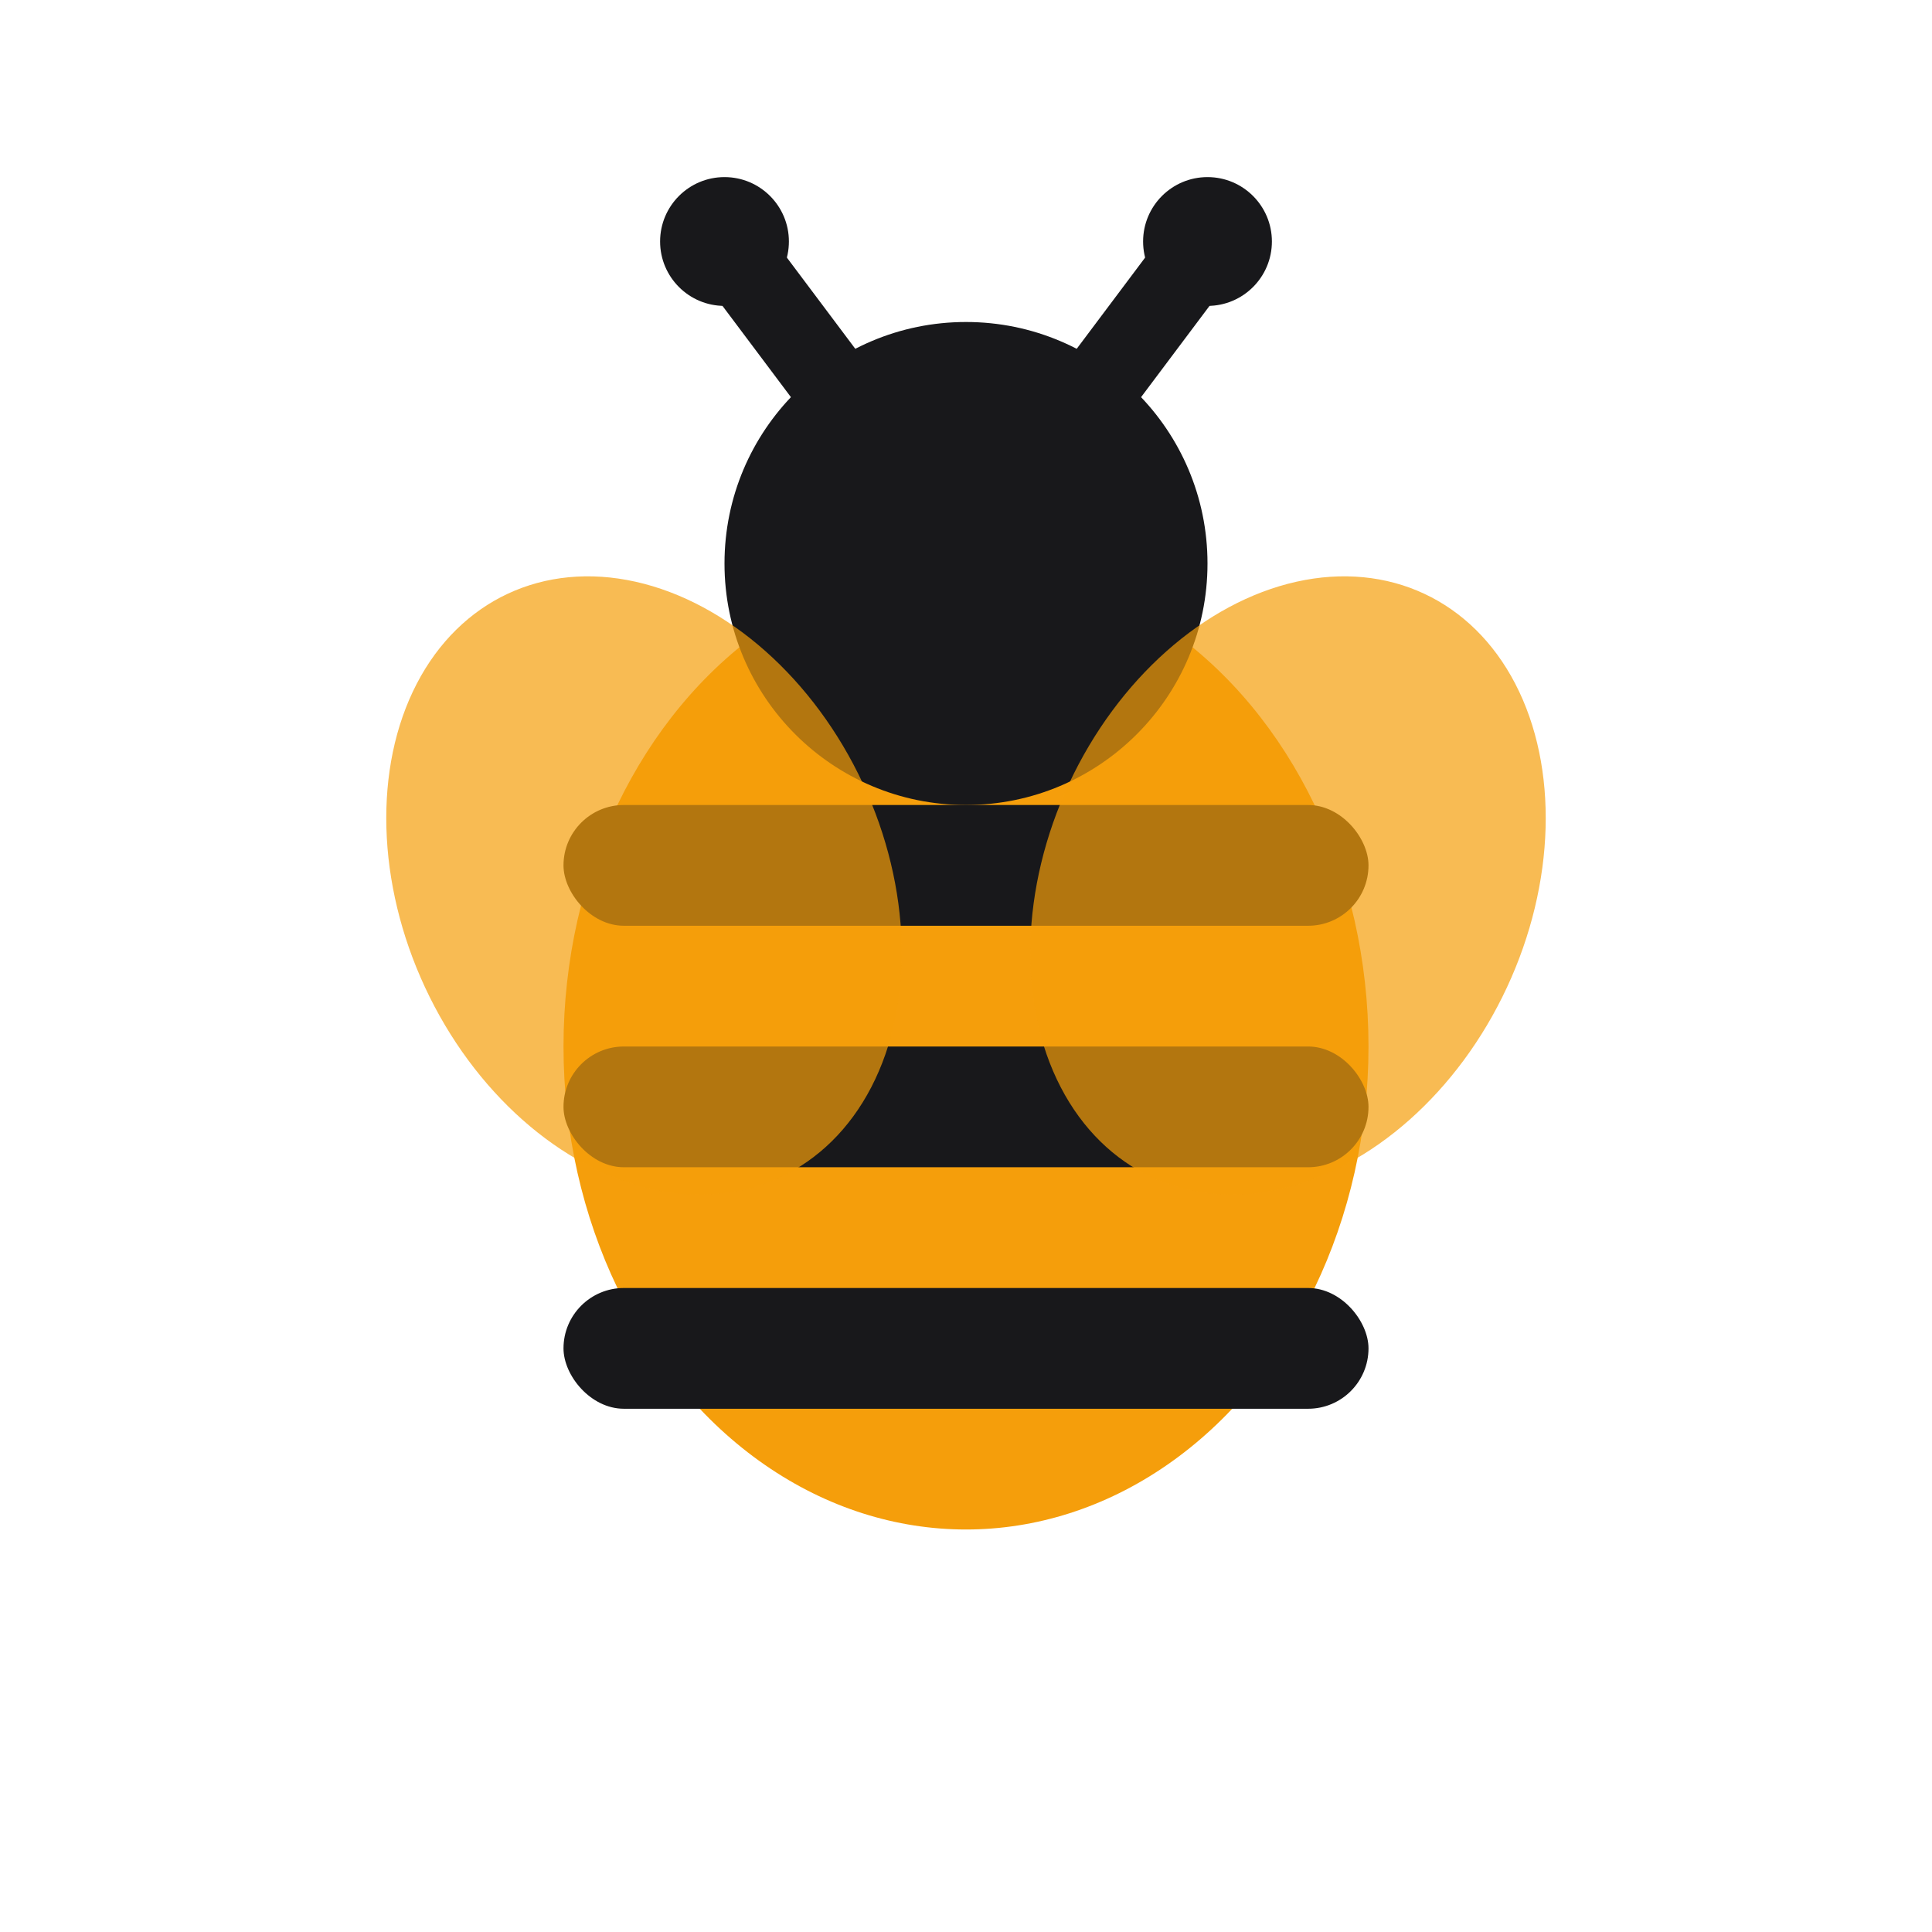<svg width="24" height="24" viewBox="0 0 24 24" fill="none" xmlns="http://www.w3.org/2000/svg">
  <!-- Bee body (golden yellow) -->
  <ellipse cx="12" cy="13" rx="5" ry="6" fill="#f59e0b"/>
  
  <!-- Stripes (charcoal) -->
  <rect x="7" y="10" width="10" height="1.5" rx="0.75" fill="#18181b"/>
  <rect x="7" y="13" width="10" height="1.5" rx="0.75" fill="#18181b"/>
  <rect x="7" y="16" width="10" height="1.5" rx="0.75" fill="#18181b"/>
  
  <!-- Head (charcoal) -->
  <circle cx="12" cy="7" r="3" fill="#18181b"/>
  
  <!-- Left wing (golden yellow with motion) -->
  <ellipse cx="8" cy="11" rx="3" ry="4" fill="#f59e0b" opacity="0.7" transform="rotate(-25 8 11)"/>
  
  <!-- Right wing (golden yellow with motion) -->
  <ellipse cx="16" cy="11" rx="3" ry="4" fill="#f59e0b" opacity="0.7" transform="rotate(25 16 11)"/>
  
  <!-- Antennae (charcoal) -->
  <line x1="10.5" y1="5" x2="9" y2="3" stroke="#18181b" stroke-width="1" stroke-linecap="round"/>
  <line x1="13.5" y1="5" x2="15" y2="3" stroke="#18181b" stroke-width="1" stroke-linecap="round"/>
  <circle cx="9" cy="3" r="0.8" fill="#18181b"/>
  <circle cx="15" cy="3" r="0.8" fill="#18181b"/>
</svg>
